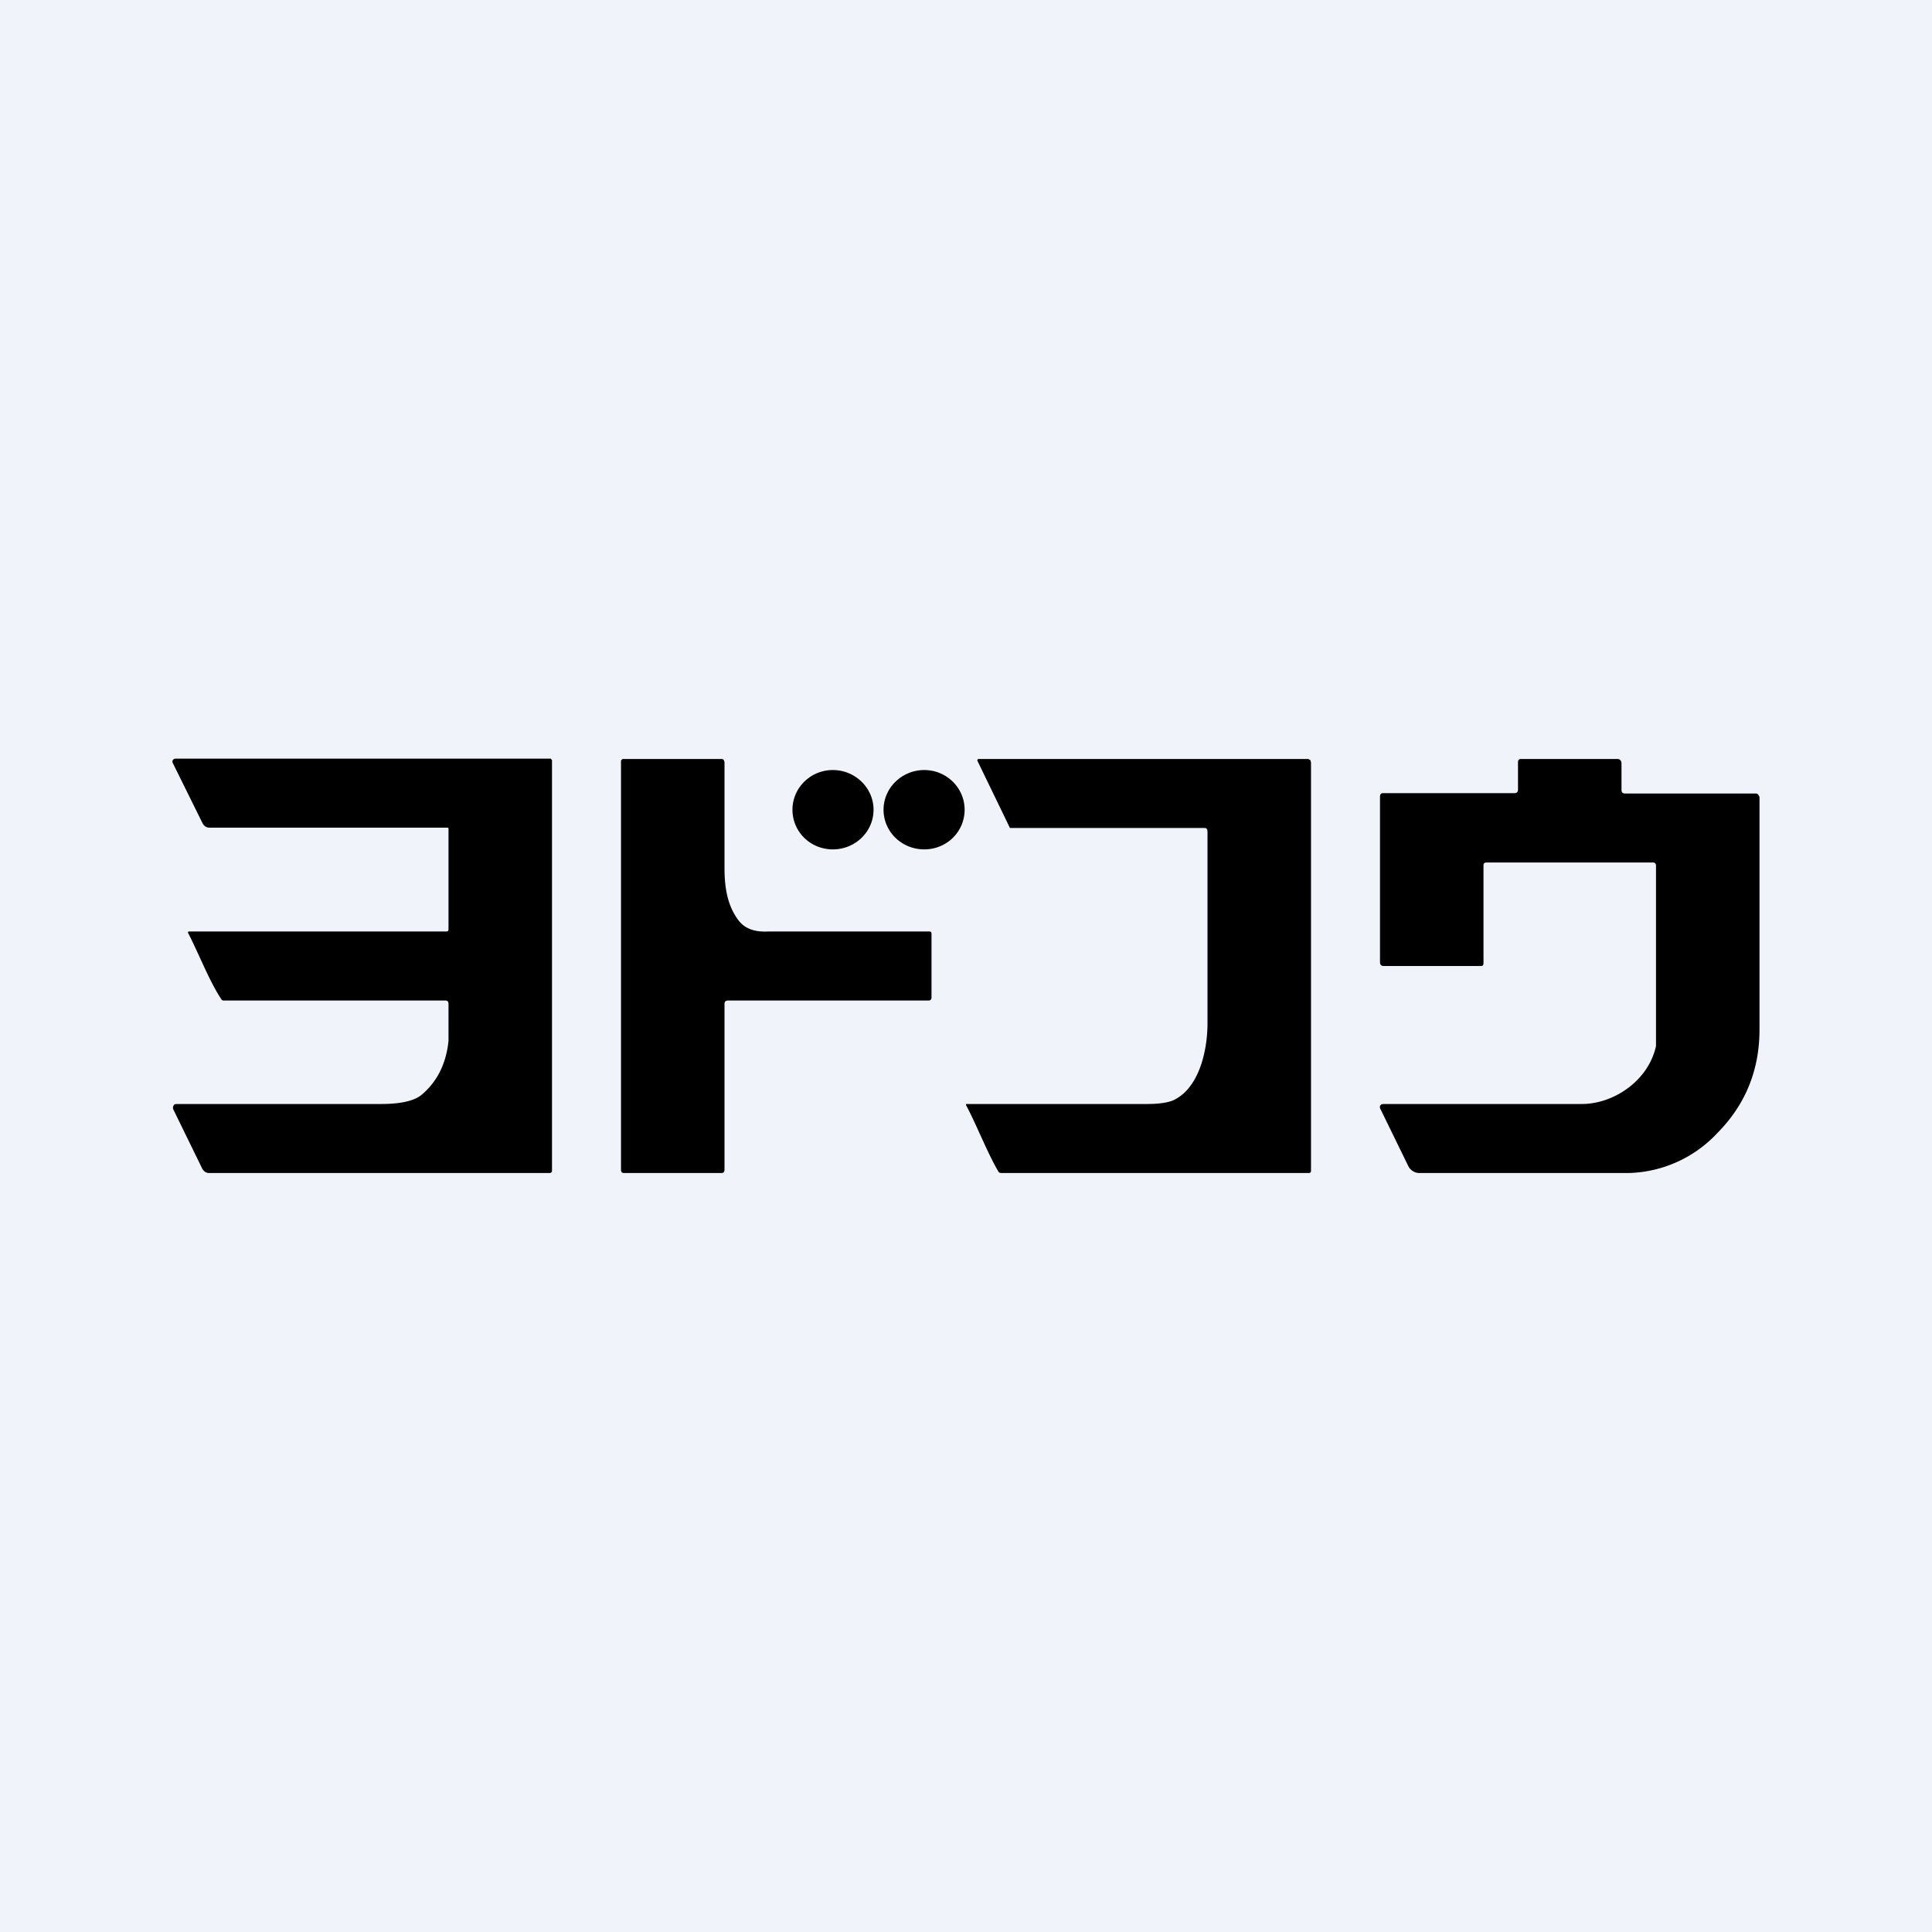 <?xml version='1.0' encoding='utf-8'?>
<!-- by TradeStack -->
<svg width="56" height="56" viewBox="0 0 56 56" xmlns="http://www.w3.org/2000/svg"><path fill="#F0F3FA" d="M0 0h56v56H0z" /><path d="m43.06 25-.04.02a.07.07 0 0 0-.02.05v2.84c0 .06-.02.09-.07.09H40.1c-.06 0-.1-.04-.1-.11v-4.8c0-.06.03-.1.08-.1h3.82c.06 0 .1-.03.1-.1v-.8c0-.06.03-.09.09-.09h2.8c.03 0 .06.01.08.04.02.02.03.05.03.08v.78c0 .06.03.1.1.1h3.8a.09.09 0 0 1 .06.03l.02.03.02.04v6.74c0 1.17-.4 2.17-1.22 3A3.64 3.64 0 0 1 47.23 34h-6.1a.34.34 0 0 1-.17-.05.37.37 0 0 1-.13-.13l-.82-1.68a.1.1 0 0 1 0-.1l.03-.03.05-.01h5.76c.92 0 1.93-.67 2.15-1.68V25.1c0-.07-.03-.1-.1-.1h-4.84ZM21 29.1v4.8c0 .07-.03.1-.08.1h-2.84c-.05 0-.08-.03-.08-.09V22.08c0-.02 0-.04.02-.06a.07.07 0 0 1 .05-.02h2.85a.08.08 0 0 1 .06.03l.01.03a.1.1 0 0 1 .01.03v3.06c0 .6.09 1.1.4 1.52.18.24.46.35.86.33h4.68c.04 0 .06.02.06.07v1.84c0 .06-.03.09-.08.09H21.1c-.06 0-.1.03-.1.1Z" /><path d="M24.14 24.62c.65 0 1.18-.51 1.18-1.15 0-.63-.53-1.15-1.18-1.15-.65 0-1.17.52-1.17 1.15 0 .64.52 1.15 1.17 1.15ZM26.79 24.62c.65 0 1.17-.51 1.17-1.15 0-.63-.52-1.15-1.17-1.15-.65 0-1.18.52-1.18 1.15 0 .64.53 1.15 1.18 1.15ZM12.9 29H6.47a.07.07 0 0 1-.05-.03c-.35-.52-.67-1.36-.97-1.93a.02.02 0 0 1 0-.02l.01-.02h7.46c.06 0 .08-.01.08-.07v-2.88L13 24l-.03-.01H6.07a.22.22 0 0 1-.11-.03.26.26 0 0 1-.09-.1l-.86-1.74a.09.09 0 0 1 0-.09l.03-.03.03-.01H15.97l.01.02.02.02V33.93c0 .02 0 .04-.02.05a.06.06 0 0 1-.04.02H6.06c-.08 0-.14-.04-.19-.11l-.84-1.72a.12.12 0 0 1 0-.12.1.1 0 0 1 .03-.04l.05-.01h5.94c.56 0 .94-.09 1.15-.25.44-.36.73-.88.8-1.58V29.1c0-.07-.03-.1-.1-.1ZM34.92 24h-5.64a.1.1 0 0 1-.03-.05l-.92-1.9v-.03l.01-.01.02-.01h9.56l.06.03.02.07v11.83c0 .05-.02.07-.06.07h-8.93l-.04-.01a.1.1 0 0 1-.03-.03c-.32-.54-.63-1.35-.94-1.93V32h5.25c.34 0 .59-.04.74-.1.73-.32 1-1.36 1.01-2.2v-5.58c0-.08-.02-.12-.08-.12Z" /></svg>